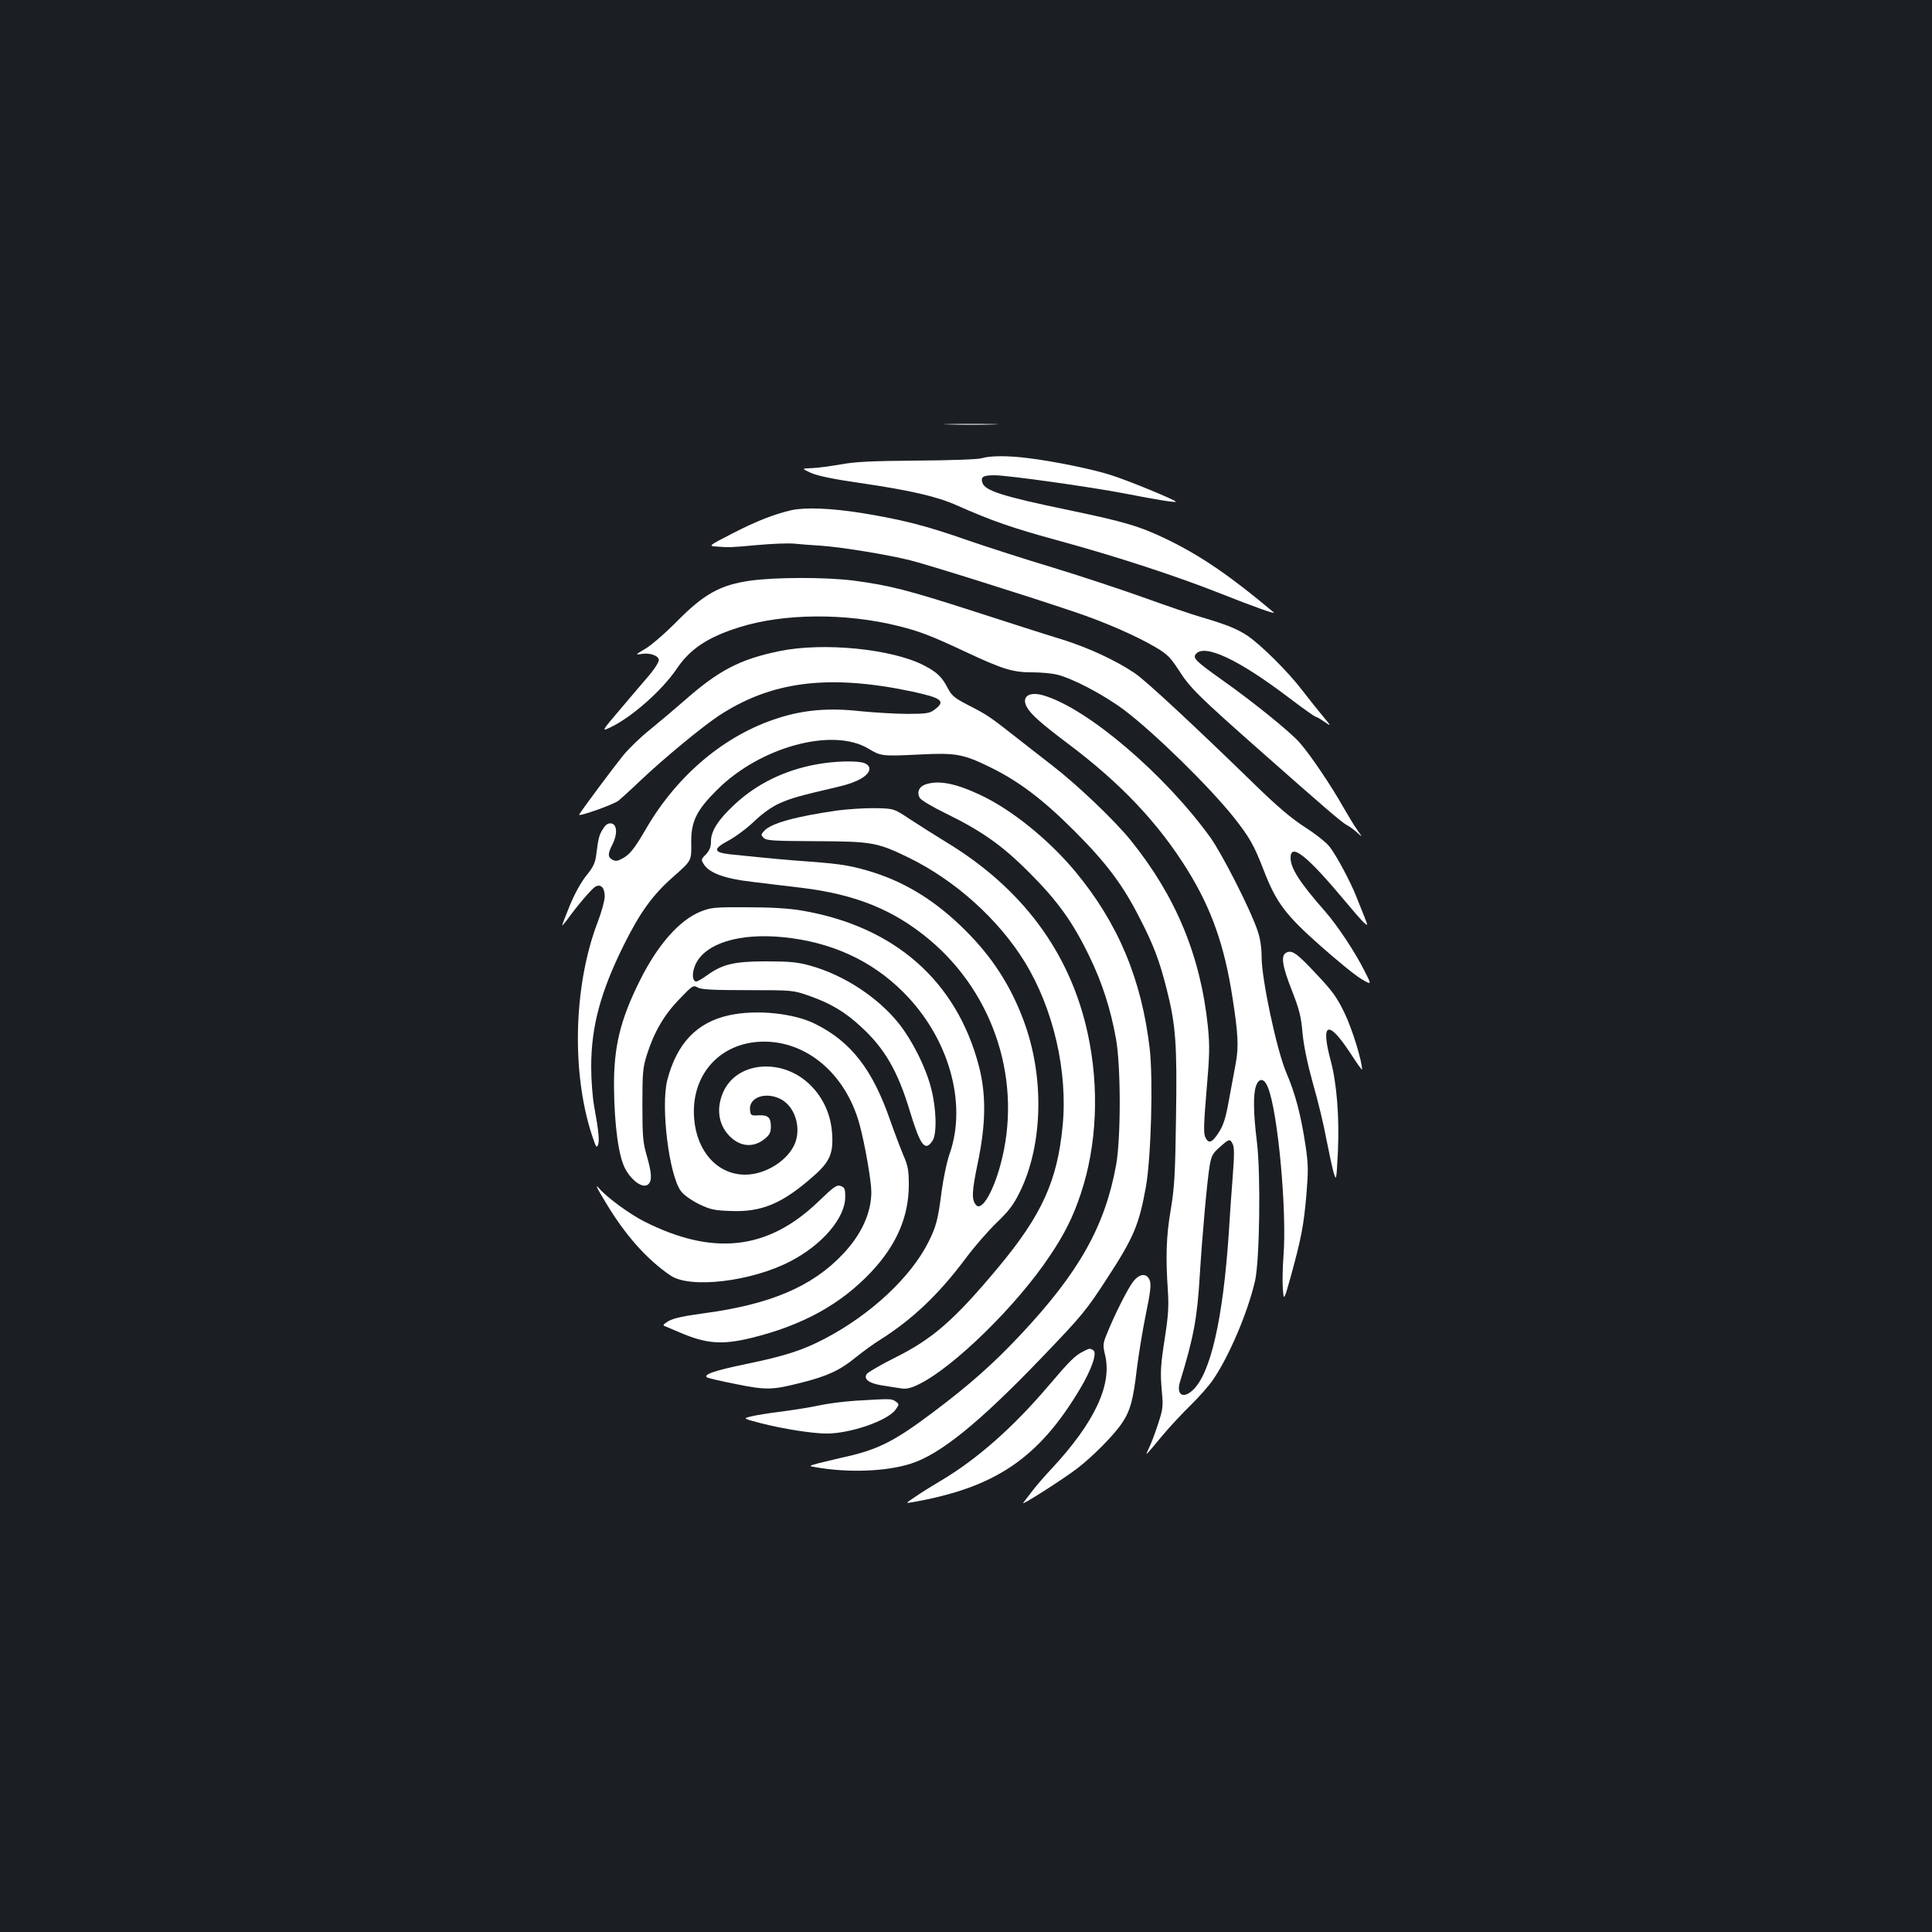 <?xml version="1.0" standalone="no"?>
<!DOCTYPE svg PUBLIC "-//W3C//DTD SVG 20010904//EN"
 "http://www.w3.org/TR/2001/REC-SVG-20010904/DTD/svg10.dtd">
<svg version="1.0" xmlns="http://www.w3.org/2000/svg"
 width="1000pt" height="1000pt" viewBox="0 0 1000 1000"
 preserveAspectRatio="xMidYMid meet">
<rect width="100%" height="100%" fill="#1b1f23"/>
<g transform="translate(0,1000) scale(0.1,-0.1)"
fill="#ffffff" stroke="none">
<path d="M4913 7803 c65 -2 168 -2 230 0 62 1 9 3 -118 3 -126 0 -177 -2 -112
-3z"/>
<path d="M5080 7628 c-19 -6 -169 -11 -335 -12 -237 -2 -320 -6 -395 -20 -52
-9 -118 -18 -148 -19 -54 -2 -54 -2 -4 -25 35 -15 114 -32 254 -52 260 -38
399 -70 501 -116 181 -80 283 -116 532 -184 297 -81 608 -183 840 -275 166
-66 282 -107 268 -95 -220 185 -372 290 -548 376 -144 70 -222 93 -515 154
-341 71 -432 100 -445 141 -10 31 3 39 63 39 68 0 495 -60 672 -94 164 -32
262 -48 266 -43 6 6 -256 114 -342 140 -91 29 -297 71 -424 86 -102 13 -193
13 -240 -1z"/>
<path d="M4095 7359 c-89 -21 -177 -55 -300 -118 -130 -67 -130 -67 -85 -70
69 -5 66 -5 212 8 75 7 160 10 190 7 29 -3 94 -8 143 -11 107 -8 340 -46 456
-75 82 -20 583 -177 847 -266 156 -52 323 -125 423 -184 61 -36 77 -52 123
-123 56 -88 104 -135 436 -428 310 -274 404 -355 430 -369 14 -7 38 -24 54
-39 29 -26 29 -26 4 9 -14 19 -47 73 -74 120 -62 111 -173 275 -227 336 -49
56 -242 212 -402 325 -135 96 -153 113 -135 134 44 54 220 -28 478 -224 74
-56 137 -101 142 -101 4 0 24 -11 45 -26 37 -25 37 -25 -7 28 -24 29 -74 91
-110 138 -72 94 -207 228 -279 278 -55 37 -110 59 -239 97 -52 15 -192 63
-311 106 -118 42 -327 111 -465 153 -137 41 -332 104 -434 139 -219 77 -339
107 -552 142 -159 25 -290 30 -363 14z"/>
<path d="M3880 6994 c-152 -22 -237 -69 -375 -209 -60 -61 -135 -126 -165
-143 -52 -31 -53 -32 -20 -27 44 8 90 -9 90 -32 0 -10 -21 -44 -47 -75 -27
-31 -94 -110 -150 -176 -102 -120 -102 -120 -50 -95 109 53 263 189 338 299
70 105 162 166 325 217 230 73 554 75 827 6 108 -27 168 -50 347 -134 190 -89
242 -105 342 -105 44 0 100 -5 126 -11 82 -19 247 -106 352 -185 156 -118 441
-397 568 -557 80 -102 102 -140 152 -269 65 -169 113 -233 295 -394 86 -76
181 -154 211 -171 54 -32 54 -32 19 37 -51 102 -140 236 -204 310 -134 152
-181 226 -181 280 0 80 86 11 287 -230 39 -47 80 -94 92 -105 22 -19 22 -19 3
30 -11 28 -30 75 -42 105 -29 74 -102 211 -137 256 -15 21 -73 67 -128 102
-71 46 -144 108 -255 216 -312 304 -571 545 -627 582 -100 67 -238 131 -375
174 -73 22 -279 88 -458 146 -345 111 -435 134 -623 159 -143 18 -405 18 -537
-1z"/>
<path d="M4035 6630 c-204 -42 -314 -99 -490 -254 -49 -43 -131 -112 -180
-152 -50 -40 -113 -101 -141 -136 -47 -58 -212 -279 -226 -304 -10 -15 180 52
205 73 12 10 63 56 112 103 126 119 317 276 402 333 273 181 570 219 1002 128
158 -34 178 -50 117 -95 -24 -18 -42 -21 -139 -21 -62 0 -172 7 -245 14 -160
18 -290 7 -422 -35 -277 -87 -526 -296 -688 -577 -59 -101 -83 -132 -125 -153
-20 -11 -32 -12 -47 -4 -25 14 -25 31 1 81 26 53 23 103 -8 107 -16 2 -28 -6
-43 -30 -20 -32 -23 -47 -35 -140 -5 -36 -17 -60 -51 -101 -27 -34 -59 -92
-84 -152 -22 -54 -40 -101 -40 -104 0 -3 10 8 23 25 55 77 131 165 149 175 28
15 48 -6 48 -51 0 -21 -16 -79 -35 -129 -130 -337 -139 -807 -21 -1136 11 -32
15 -36 21 -22 9 21 3 78 -19 197 -9 48 -16 138 -16 208 0 208 48 386 167 627
87 175 151 263 258 357 94 83 94 83 93 169 -3 115 25 174 137 284 222 220 596
321 780 210 65 -39 68 -40 271 -30 181 9 220 2 359 -66 147 -72 271 -165 435
-329 164 -164 250 -277 338 -450 73 -141 104 -224 141 -371 47 -185 54 -285
48 -664 -4 -293 -8 -359 -27 -475 -24 -139 -27 -246 -15 -423 5 -75 2 -127
-14 -230 -25 -160 -26 -189 -17 -293 7 -73 5 -89 -20 -165 -15 -46 -36 -102
-47 -124 -22 -46 -24 -48 70 65 39 47 106 118 148 159 41 40 93 99 114 130 84
123 180 350 217 511 24 106 30 552 10 717 -19 154 -20 247 -5 292 16 44 43 41
62 -8 52 -128 99 -645 80 -876 -4 -55 -6 -129 -3 -165 5 -65 5 -65 43 70 53
194 65 257 79 417 10 124 10 156 -5 256 -24 158 -52 265 -100 377 -49 117
-127 481 -127 598 0 47 -7 95 -21 135 -34 104 -183 397 -244 482 -235 326
-634 667 -862 735 -75 23 -117 -5 -89 -58 20 -38 74 -86 211 -189 276 -207
470 -412 622 -657 123 -199 190 -387 232 -657 30 -194 33 -255 17 -344 -8 -44
-24 -131 -36 -194 -16 -89 -28 -126 -52 -163 -35 -54 -53 -60 -70 -23 -9 20
-7 74 7 240 16 185 17 230 7 332 -38 366 -166 674 -399 963 -84 104 -278 289
-408 389 -61 47 -150 117 -200 156 -121 95 -137 106 -233 155 -73 38 -86 49
-107 89 -28 55 -54 81 -119 115 -164 87 -522 123 -751 76z m2345 -2551 c9 -15
9 -59 1 -162 -6 -78 -16 -214 -21 -302 -30 -443 -94 -725 -186 -810 -51 -48
-87 -24 -66 44 70 228 89 329 102 550 13 211 38 488 51 566 9 52 15 65 52 97
49 44 53 45 67 17z"/>
<path d="M4228 6044 c-166 -30 -310 -100 -426 -208 -84 -78 -122 -137 -122
-190 0 -30 -7 -47 -26 -68 -26 -26 -26 -28 -10 -53 29 -44 107 -73 246 -89 69
-9 184 -22 257 -31 281 -34 479 -114 664 -269 339 -284 483 -742 367 -1166
-39 -144 -98 -241 -126 -207 -24 28 -22 69 9 218 42 201 44 353 6 500 -115
441 -436 724 -917 806 -63 11 -158 17 -280 17 -172 1 -189 -1 -243 -22 -111
-45 -222 -171 -315 -357 -102 -205 -135 -342 -134 -550 2 -202 24 -365 60
-428 35 -62 90 -99 116 -78 22 18 20 57 -6 148 -20 68 -23 101 -23 263 0 166
2 193 23 260 37 117 89 207 168 288 68 71 72 74 95 61 18 -11 79 -14 259 -14
235 0 235 0 323 -31 109 -39 181 -82 263 -158 122 -111 191 -230 253 -436 55
-181 79 -213 118 -154 23 36 20 165 -7 269 -27 108 -95 244 -165 334 -108 137
-287 255 -462 303 -64 18 -106 22 -228 22 -167 0 -227 -15 -308 -74 -22 -16
-46 -30 -53 -30 -21 0 -24 43 -5 86 49 111 227 166 456 143 249 -25 457 -121
620 -284 235 -234 332 -572 241 -835 -15 -41 -33 -129 -42 -195 -19 -149 -28
-183 -69 -265 -92 -182 -299 -375 -536 -499 -114 -60 -211 -91 -411 -132 -160
-33 -223 -55 -197 -69 8 -4 76 -20 153 -35 155 -31 184 -30 340 10 127 32 195
63 275 129 36 29 93 71 126 91 169 107 305 236 445 424 43 58 115 140 158 182
64 61 88 93 121 160 120 245 128 599 18 890 -68 181 -163 327 -301 464 -146
146 -300 243 -471 298 -110 35 -168 45 -330 57 -126 9 -200 16 -415 38 -89 10
-91 28 -8 72 35 19 95 63 133 100 44 42 93 76 132 93 59 26 97 37 307 86 95
22 156 58 156 92 0 12 -10 23 -26 29 -35 14 -154 11 -246 -6z"/>
<path d="M4788 5939 c-32 -12 -43 -40 -28 -68 5 -11 65 -47 133 -80 190 -93
295 -167 437 -310 146 -146 225 -257 310 -434 65 -134 108 -268 136 -422 26
-140 26 -518 1 -655 -58 -318 -192 -556 -495 -879 -139 -148 -261 -257 -454
-402 -204 -153 -286 -194 -472 -234 -39 -9 -93 -22 -121 -29 -50 -14 -50 -14
-15 -20 169 -30 366 -23 494 18 152 48 353 211 673 544 217 226 234 247 347
421 134 206 162 273 197 467 27 151 38 555 20 715 -42 361 -164 652 -387 920
-138 165 -328 318 -489 394 -132 62 -219 78 -287 54z"/>
<path d="M4335 5805 c-216 -31 -345 -66 -380 -106 -17 -18 -17 -21 -2 -36 14
-14 49 -16 269 -17 291 -1 319 -6 483 -86 239 -117 463 -318 599 -539 148
-241 224 -567 196 -850 -27 -283 -108 -461 -333 -731 -227 -272 -339 -370
-536 -468 -74 -37 -139 -75 -145 -84 -17 -27 12 -48 80 -59 32 -5 76 -12 96
-15 29 -5 50 0 94 21 180 88 506 407 676 662 78 115 123 206 162 324 84 251
97 549 36 830 -91 419 -339 753 -737 993 -54 33 -136 85 -182 115 -84 56 -84
56 -180 58 -53 1 -141 -5 -196 -12z"/>
<path d="M6656 5068 c-27 -15 -19 -69 31 -195 38 -98 48 -135 55 -222 7 -69
25 -155 54 -260 25 -86 56 -214 69 -286 14 -71 31 -150 38 -175 14 -44 14 -42
22 110 8 178 -6 353 -37 469 -54 200 -14 216 102 39 33 -51 60 -89 60 -84 0
45 -51 210 -90 291 -41 85 -64 116 -149 206 -101 108 -125 124 -155 107z"/>
<path d="M3774 4745 c-167 -36 -271 -146 -320 -335 -35 -138 9 -494 71 -576
14 -19 54 -47 92 -66 58 -28 78 -33 164 -36 161 -7 268 38 428 179 86 75 105
119 98 221 -6 97 -45 185 -112 251 -139 139 -369 126 -446 -24 -43 -85 -34
-175 24 -236 56 -60 128 -66 187 -16 24 19 30 33 30 63 0 47 -16 60 -66 57
-37 -2 -39 0 -42 29 -6 63 78 94 155 57 74 -35 111 -142 79 -228 -35 -90 -152
-165 -259 -165 -142 0 -250 118 -264 289 -18 214 117 380 325 398 240 20 457
-155 531 -427 28 -102 61 -294 61 -349 0 -109 -51 -220 -146 -321 -160 -170
-378 -262 -724 -308 -104 -14 -156 -26 -180 -40 -30 -19 -32 -22 -14 -28 10
-4 43 -18 73 -31 135 -58 217 -65 366 -29 268 65 467 175 625 343 131 140 193
285 194 448 0 76 -4 100 -28 155 -15 36 -46 117 -68 180 -91 263 -202 407
-386 499 -112 57 -307 77 -448 46z"/>
<path d="M3135 3776 c101 -169 214 -296 337 -379 102 -68 418 -30 618 74 166
86 284 224 285 333 0 42 -3 50 -23 57 -21 8 -35 -2 -120 -84 -260 -248 -543
-279 -900 -98 -74 38 -188 121 -230 169 -24 27 -15 7 33 -72z"/>
<path d="M5865 3366 c-28 -36 -96 -171 -135 -268 -22 -53 -22 -61 -10 -112 37
-154 -55 -349 -275 -586 -39 -41 -85 -95 -104 -120 -19 -25 -39 -51 -45 -59
-14 -18 203 120 279 178 79 60 193 175 233 236 43 64 58 122 76 278 9 71 29
197 46 280 25 120 29 158 21 180 -15 39 -53 36 -86 -7z"/>
<path d="M5605 3004 c-42 -22 -64 -43 -180 -179 -182 -214 -368 -378 -555
-489 -44 -26 -104 -63 -132 -83 -53 -35 -53 -35 -13 -28 426 75 651 227 865
586 60 100 90 187 69 200 -18 11 -19 11 -54 -7z"/>
<path d="M4430 2750 c-63 -4 -148 -15 -188 -24 -40 -9 -128 -23 -195 -32 -67
-8 -140 -20 -162 -26 -40 -10 -40 -10 55 -35 114 -29 265 -53 339 -53 122 0
314 66 356 123 20 28 20 29 1 43 -21 15 -24 15 -206 4z"/>
</g>
</svg>
